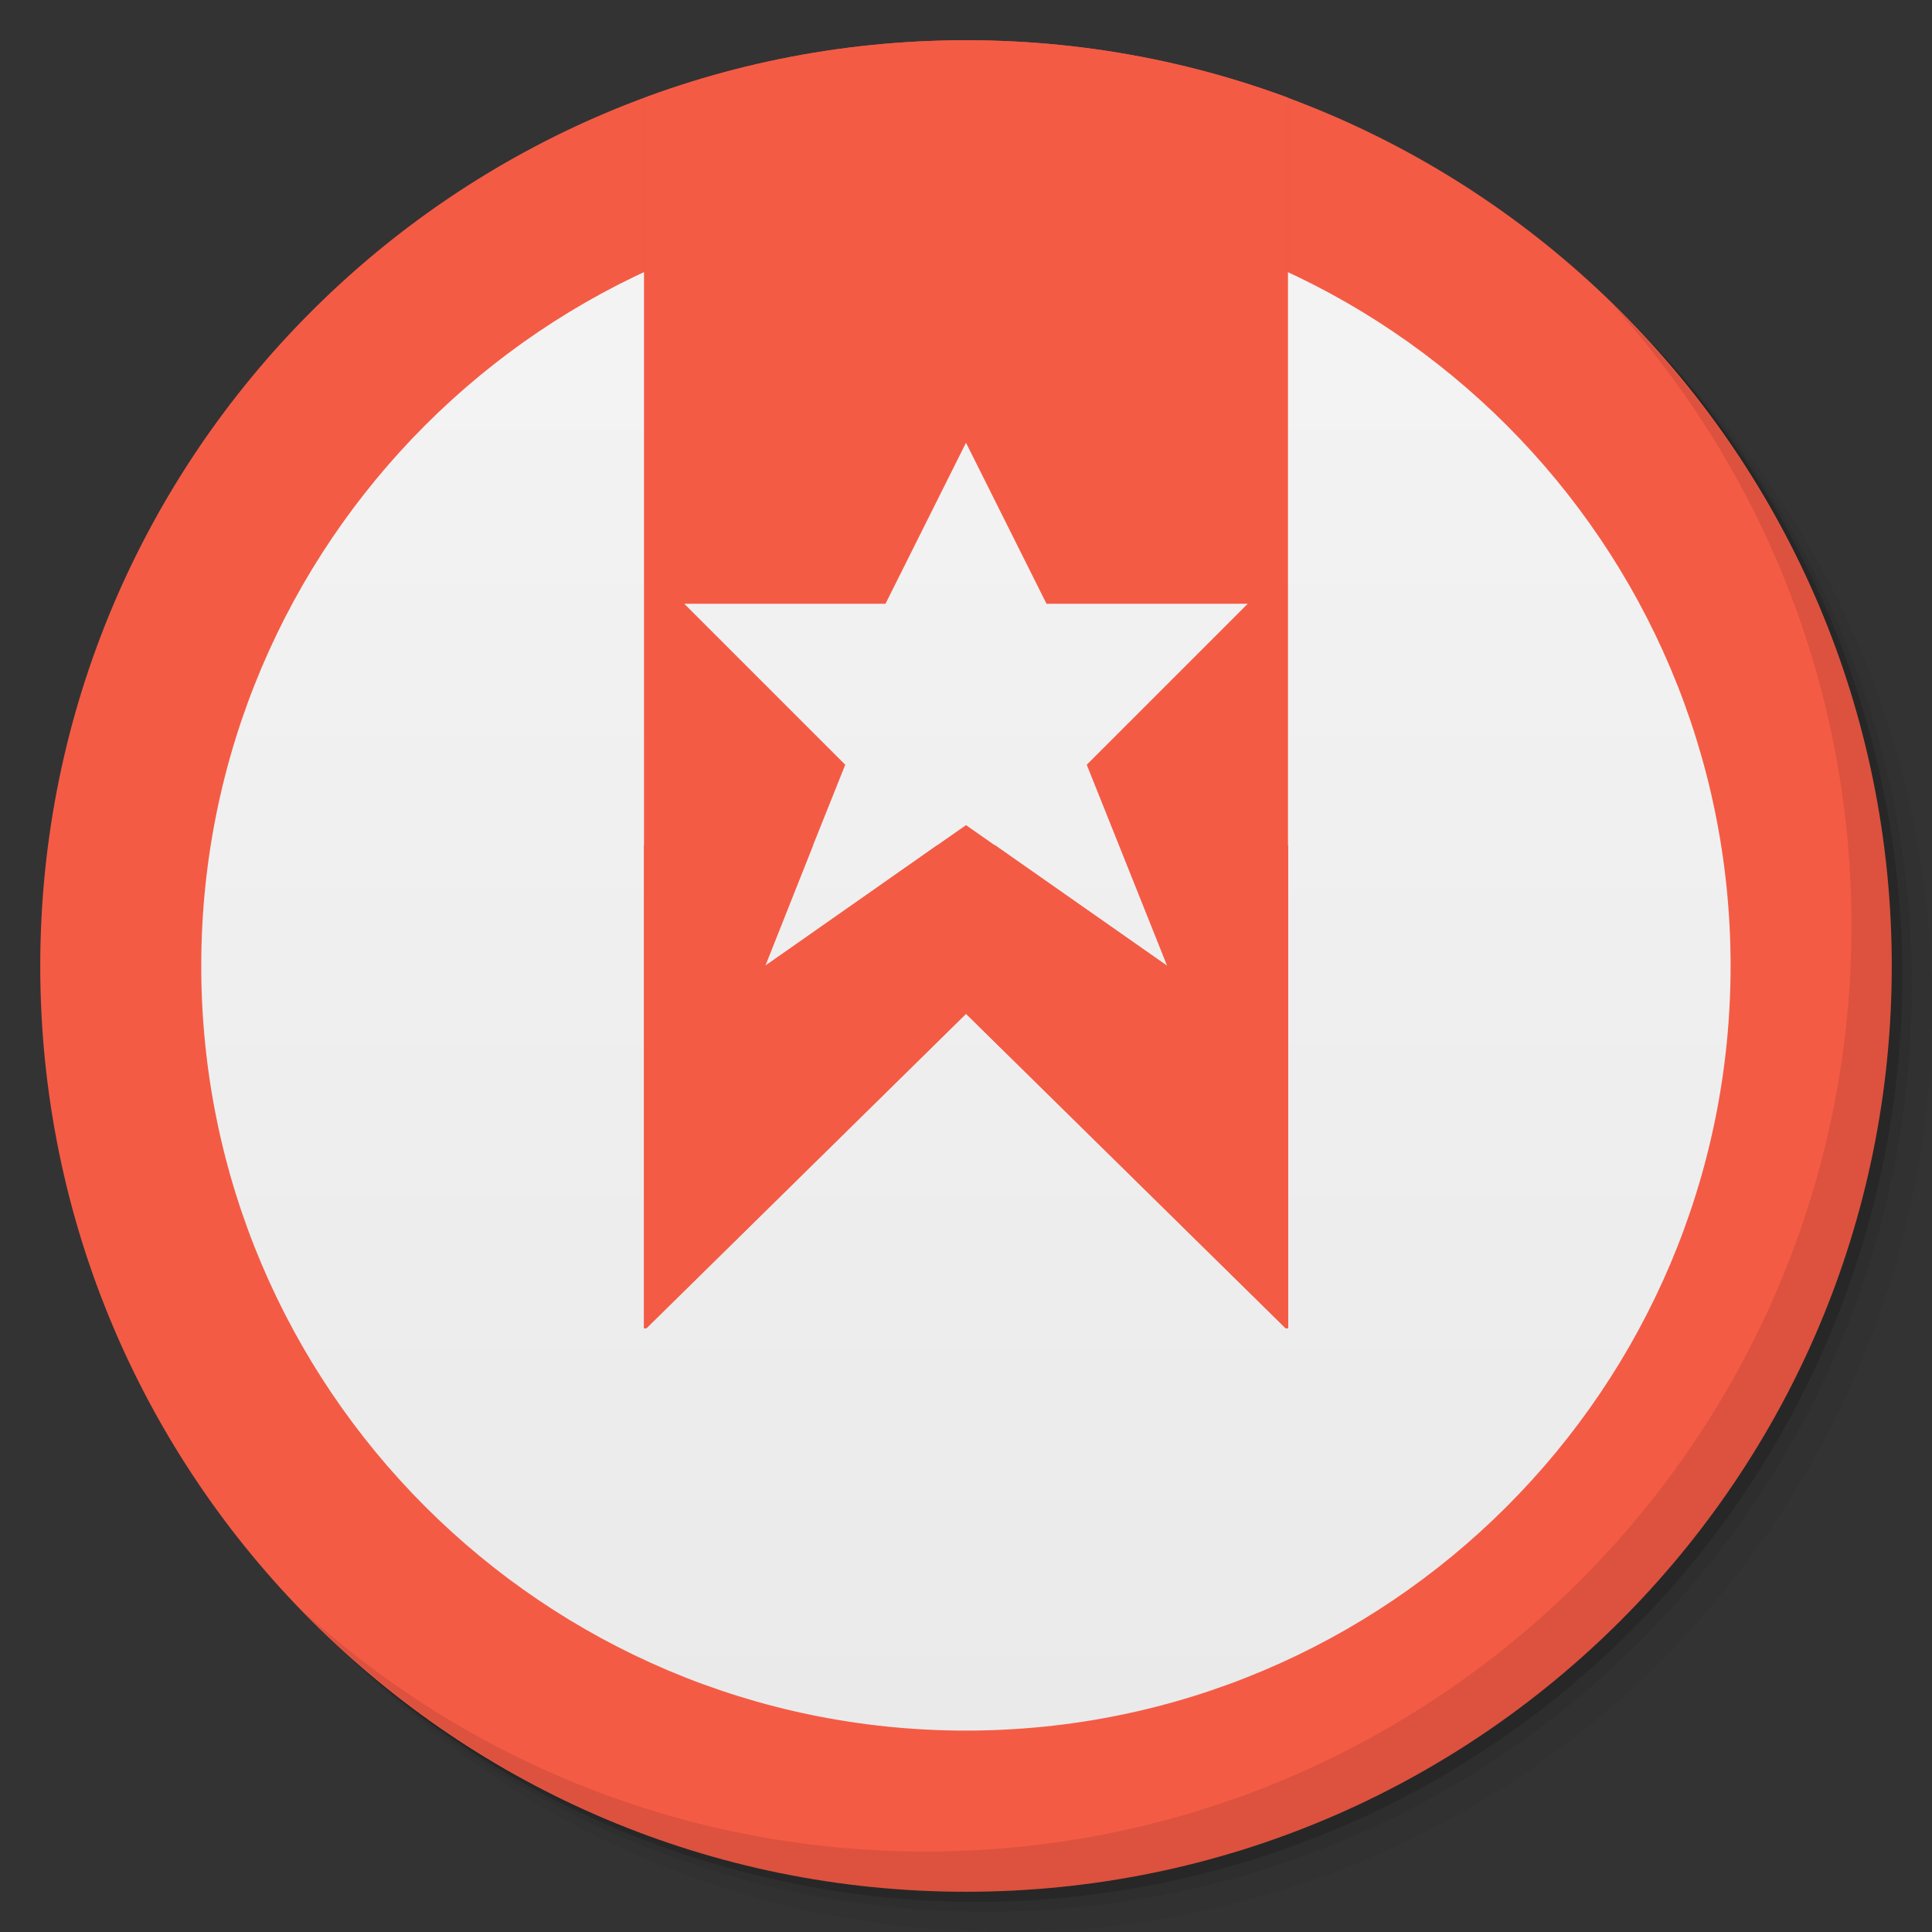 <?xml version="1.0" encoding="UTF-8" standalone="no"?>
<svg
   xmlns:dc="http://purl.org/dc/elements/1.1/"
   xmlns:cc="http://creativecommons.org/ns#"
   xmlns:rdf="http://www.w3.org/1999/02/22-rdf-syntax-ns#"
   xmlns:svg="http://www.w3.org/2000/svg"
   xmlns="http://www.w3.org/2000/svg"
   xmlns:xlink="http://www.w3.org/1999/xlink"
   xmlns:sodipodi="http://sodipodi.sourceforge.net/DTD/sodipodi-0.dtd"
   xmlns:inkscape="http://www.inkscape.org/namespaces/inkscape"
   viewBox="0 0 48 48"
   id="svg2"
   version="1.1"
   inkscape:version="0.48.4 r9939"
   width="100%"
   height="100%"
   sodipodi:docname="wunderlist.svg">
  <rect x="0" y="0" width="48" height="48" fill="#333333" stroke="none"/>
  <sodipodi:namedview
     pagecolor="#ffffff"
     bordercolor="#666666"
     borderopacity="1"
     objecttolerance="10"
     gridtolerance="10"
     guidetolerance="10"
     inkscape:pageopacity="0"
     inkscape:pageshadow="2"
     inkscape:window-width="1280"
     inkscape:window-height="960"
     id="namedview80"
     showgrid="false"
     inkscape:zoom="2.4583333"
     inkscape:cx="-84.55787"
     inkscape:cy="8.6989348"
     inkscape:window-x="0"
     inkscape:window-y="0"
     inkscape:window-maximized="1"
     inkscape:current-layer="svg2" />
  <defs
     id="defs4">
    <linearGradient
       id="linearGradient3764"
       x1="1"
       x2="47"
       gradientUnits="userSpaceOnUse"
       gradientTransform="matrix(0,-1,1,0,-1.5e-6,48)">
      <stop
         stop-color="#eaeaea"
         stop-opacity="1"
         id="stop7" />
      <stop
         offset="1"
         stop-color="#f4f4f4"
         stop-opacity="1"
         id="stop9" />
    </linearGradient>
    <clipPath
       id="clipPath-828758495">
      <g
         transform="translate(0,-1004.362)"
         id="g12">
        <path
           d="m -24 13 c 0 1.105 -0.672 2 -1.5 2 -0.828 0 -1.5 -0.895 -1.5 -2 0 -1.105 0.672 -2 1.5 -2 0.828 0 1.5 0.895 1.5 2 z"
           transform="matrix(15.333,0,0,11.5,415,878.862)"
           fill="#1890d0"
           id="path14" />
      </g>
    </clipPath>
    <clipPath
       id="clipPath-836580096">
      <g
         transform="translate(0,-1004.362)"
         id="g17">
        <path
           d="m -24 13 c 0 1.105 -0.672 2 -1.5 2 -0.828 0 -1.5 -0.895 -1.5 -2 0 -1.105 0.672 -2 1.5 -2 0.828 0 1.5 0.895 1.5 2 z"
           transform="matrix(15.333,0,0,11.5,415,878.862)"
           fill="#1890d0"
           id="path19" />
      </g>
    </clipPath>
    <linearGradient
       id="linear0"
       gradientUnits="userSpaceOnUse"
       y1="1009.36"
       x2="0"
       y2="1039.36"
       gradientTransform="matrix(1,0,0,1,-0,-1006.362)">
      <stop
         stop-color="#f45b45"
         stop-opacity="1"
         id="stop22" />
      <stop
         offset="0.5"
         stop-color="#db3d28"
         stop-opacity="1"
         id="stop24" />
      <stop
         offset="1"
         stop-color="#f45b45"
         stop-opacity="1"
         id="stop26" />
    </linearGradient>
    <linearGradient
       id="linearGradient28"
       gradientUnits="userSpaceOnUse"
       y1="1009.36"
       x2="0"
       y2="1039.36"
       gradientTransform="matrix(1,0,0,1,-0,-1006.362)">
      <stop
         stop-color="#f45b45"
         stop-opacity="1"
         id="stop30" />
      <stop
         offset="0.5"
         stop-color="#db3d28"
         stop-opacity="1"
         id="stop32" />
      <stop
         offset="1"
         stop-color="#f45b45"
         stop-opacity="1"
         id="stop34" />
    </linearGradient>
    <linearGradient
       inkscape:collect="always"
       xlink:href="#linearGradient3764"
       id="linearGradient3065"
       gradientUnits="userSpaceOnUse"
       gradientTransform="matrix(0,-1,1,0,-1.5e-6,48)"
       x1="1"
       x2="47" />
  </defs>
  <g
     id="g36">
    <g
       transform="translate(0,-1004.362)"
       id="g38">
      <path
         d="m 25 1006.36 c -12.703 0 -23 10.298 -23 23 0 6.367 2.601 12.12 6.781 16.281 4.085 3.712 9.514 5.969 15.469 5.969 12.703 0 23 -10.297 23 -23 0 -5.954 -2.256 -11.384 -5.969 -15.469 -4.165 -4.181 -9.914 -6.781 -16.281 -6.781 z m 16.281 6.781 c 3.854 4.113 6.219 9.637 6.219 15.719 0 12.703 -10.297 23 -23 23 -6.081 0 -11.606 -2.364 -15.719 -6.219 4.16 4.144 9.883 6.719 16.219 6.719 12.703 0 23 -10.297 23 -23 0 -6.335 -2.575 -12.06 -6.719 -16.219 z"
         opacity="0.05"
         id="path40" />
      <path
         d="m 41.28 1013.14 c 3.712 4.085 5.969 9.514 5.969 15.469 0 12.703 -10.297 23 -23 23 -5.954 0 -11.384 -2.256 -15.469 -5.969 4.113 3.854 9.637 6.219 15.719 6.219 12.703 0 23 -10.297 23 -23 0 -6.081 -2.364 -11.606 -6.219 -15.719 z"
         opacity="0.1"
         id="path42" />
      <path
         transform="matrix(15.333,0,0,11.5,415.25,879.112)"
         d="m -24 13 a 1.5 2 0 1 1 -3 0 1.5 2 0 1 1 3 0 z"
         opacity="0.2"
         id="path44" />
    </g>
  </g>
  <g
     id="g46"
     style="fill:#f45b45;fill-opacity:1">
    <path
       d="m 24 1 c 12.703 0 23 10.297 23 23 c 0 12.703 -10.297 23 -23 23 -12.703 0 -23 -10.297 -23 -23 0 -12.703 10.297 -23 23 -23 z"
       id="path48"
       fill-opacity="1"
       fill="url(#linearGradient3764)"
       style="fill:#f45b45;fill-opacity:1" />
  </g>
  <g
     id="g50" />
  <g
     id="g52">
    <g
       clip-path="url(#clipPath-828758495)"
       id="g54">
      <g
         transform="translate(0,1)"
         id="g56">
        <g
           opacity="0.1"
           id="g58">
          <!-- color: #f4f4f4 -->
          <g
             id="g60">
            <path
               d="m 16 0 l 0 33 l 0.055 0 l 7.945 -7.813 l 7.945 7.813 l 0.055 0 l 0 -33 m -8 11 l 2 4 l 5 0 l -4 4 l 2 5 l -5 -3.5 l -5 3.5 l 2 -5 l -4 -4 l 5 0 m 2 -4"
               fill="#000"
               stroke="none"
               fill-rule="nonzero"
               id="path62" />
            <path
               d="m 16 21 l 0 12 l 0.063 0 l 7.938 -7.813 l 7.938 7.813 l 0.066 0 l 0 -12 l -4.191 0 l 1.191 3 l -4.281 -3 l -1.441 0 l -4.27 3 l 1.188 -3 m -4.191 0"
               fill="#000"
               stroke="none"
               fill-rule="nonzero"
               id="path64" />
          </g>
        </g>
      </g>
    </g>
  </g>
  <g
     id="use3059"
     transform="matrix(0.826,0,0,0.826,4.174,4.174)">
    <path
       id="path3063"
       d="M 24,1 C 36.703,1 47,11.297 47,24 47,36.703 36.703,47 24,47 11.297,47 1,36.703 1,24 1,11.297 11.297,1 24,1 z"
       inkscape:connector-curvature="0"
       style="fill:url(#linearGradient3065);fill-opacity:1" />
  </g>
  <g
     id="g66"
     style="fill:#f45b45;fill-opacity:1">
    <g
       clip-path="url(#clipPath-836580096)"
       id="g68"
       style="fill:#f45b45;fill-opacity:1">
      <!-- color: #f4f4f4 -->
      <g
         id="g70"
         style="fill:#f45b45;fill-opacity:1">
        <path
           d="m 16 0 l 0 33 l 0.055 0 l 7.945 -7.813 l 7.945 7.813 l 0.055 0 l 0 -33 m -8 11 l 2 4 l 5 0 l -4 4 l 2 5 l -5 -3.5 l -5 3.5 l 2 -5 l -4 -4 l 5 0 m 2 -4"
           fill="url(#linear0)"
           stroke="none"
           fill-rule="nonzero"
           id="path72"
           style="fill:#f45b45;fill-opacity:1" />
        <path
           d="m 16 21 l 0 12 l 0.063 0 l 7.938 -7.813 l 7.938 7.813 l 0.066 0 l 0 -12 l -4.191 0 l 1.191 3 l -4.281 -3 l -1.441 0 l -4.27 3 l 1.188 -3 m -4.191 0"
           fill="url(#linear0)"
           stroke="none"
           fill-rule="nonzero"
           id="path74"
           style="fill:#f45b45;fill-opacity:1" />
      </g>
    </g>
  </g>
  <g
     id="g76">
    <path
       d="m 40.03 7.531 c 3.712 4.084 5.969 9.514 5.969 15.469 0 12.703 -10.297 23 -23 23 c -5.954 0 -11.384 -2.256 -15.469 -5.969 4.178 4.291 10.01 6.969 16.469 6.969 c 12.703 0 23 -10.298 23 -23 0 -6.462 -2.677 -12.291 -6.969 -16.469 z"
       opacity="0.1"
       id="path78" />
  </g>
</svg>
